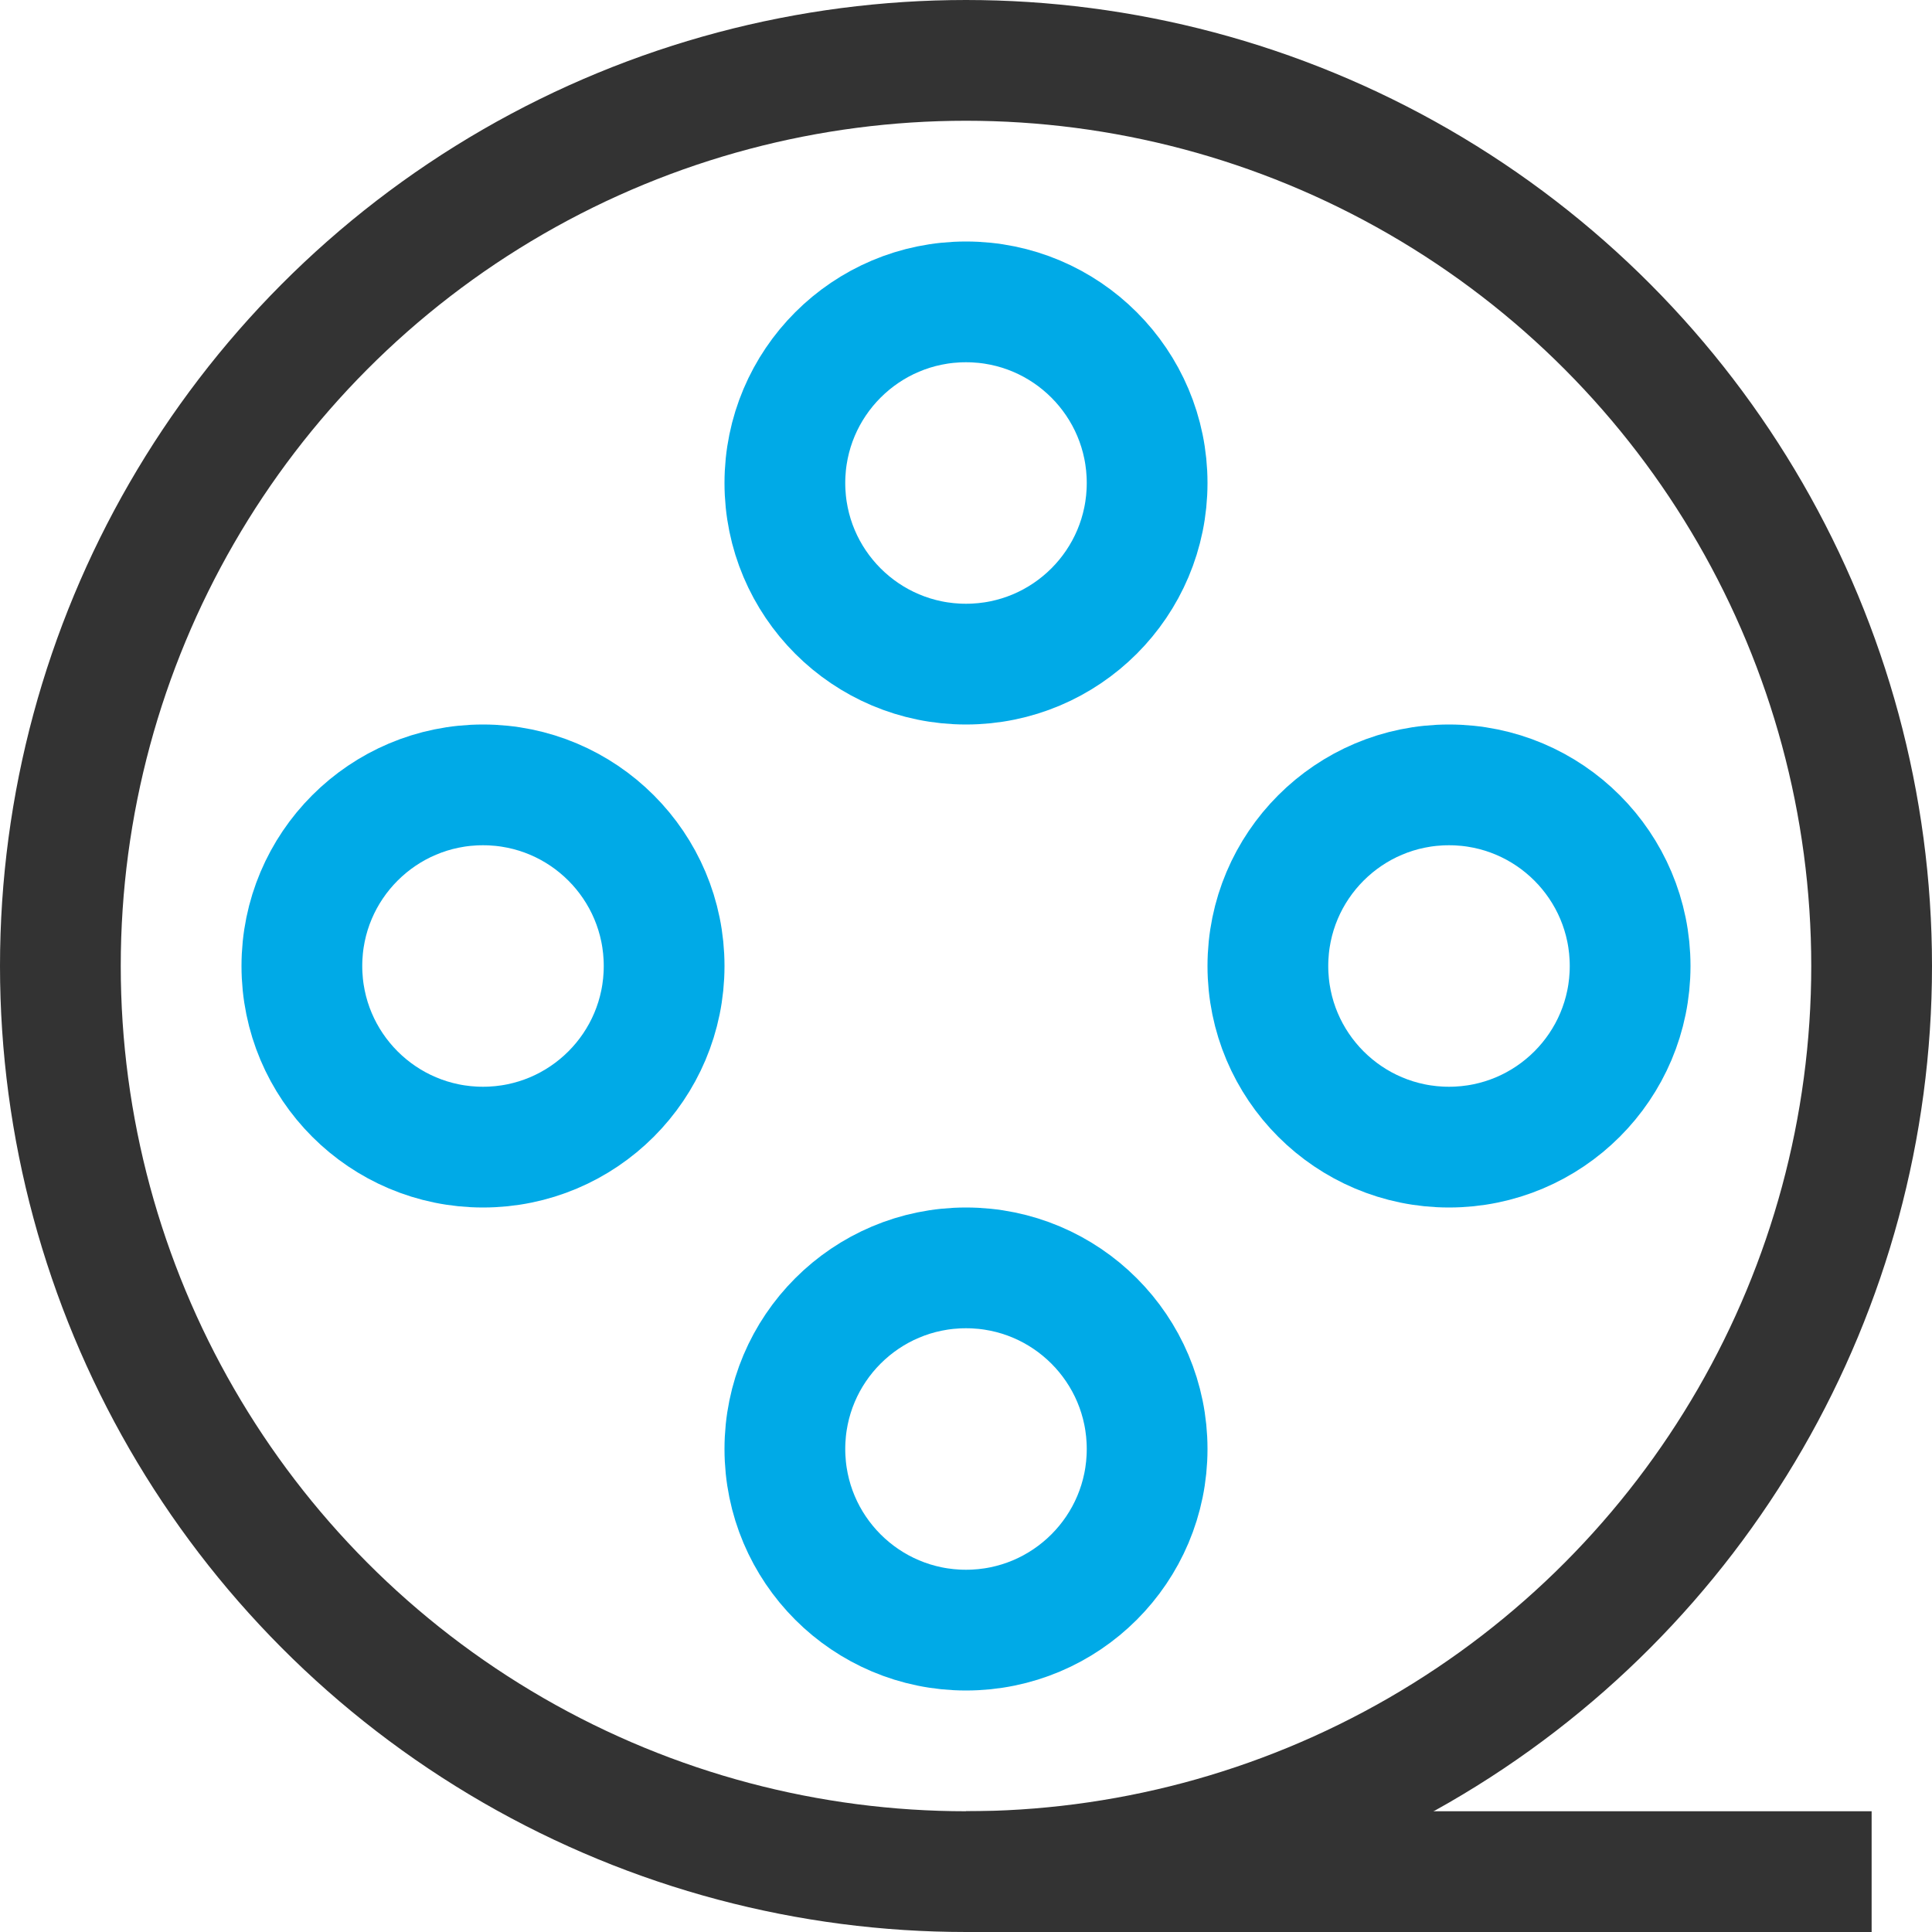 <?xml version="1.0" encoding="UTF-8"?>
<svg width="32px" height="32px" viewBox="0 0 32 32" version="1.1" xmlns="http://www.w3.org/2000/svg" xmlns:xlink="http://www.w3.org/1999/xlink">
    <title>movie-reel</title>
    <g id="解决方案" stroke="none" stroke-width="1" fill="none" fill-rule="evenodd">
        <g id="场景解决方案-短视频解决方案✅" transform="translate(-1200, -2770)" stroke-width="2">
            <g id="应用场景备份" transform="translate(0, 2554)">
                <g id="矩形-2" transform="translate(772, 184)">
                    <g id="01" transform="translate(400, 0)">
                        <g id="编组-41" transform="translate(20, 24)">
                            <g id="movie-reel" transform="translate(9, 9)">
                                <circle id="椭圆形" stroke="#00AAE7" stroke-linecap="square" cx="15" cy="7" r="3"></circle>
                                <circle id="椭圆形" stroke="#00AAE7" stroke-linecap="square" cx="15" cy="23" r="3"></circle>
                                <circle id="椭圆形" stroke="#00AAE7" stroke-linecap="square" cx="7" cy="15" r="3"></circle>
                                <circle id="椭圆形" stroke="#00AAE7" stroke-linecap="square" cx="23" cy="15" r="3"></circle>
                                <circle id="椭圆形" stroke="#333333" stroke-linecap="square" cx="15" cy="15" r="15"></circle>
                                <line x1="15" y1="30" x2="30" y2="30" id="路径" stroke="#333333"></line>
                            </g>
                        </g>
                    </g>
                </g>
            </g>
        </g>
    </g>
</svg>